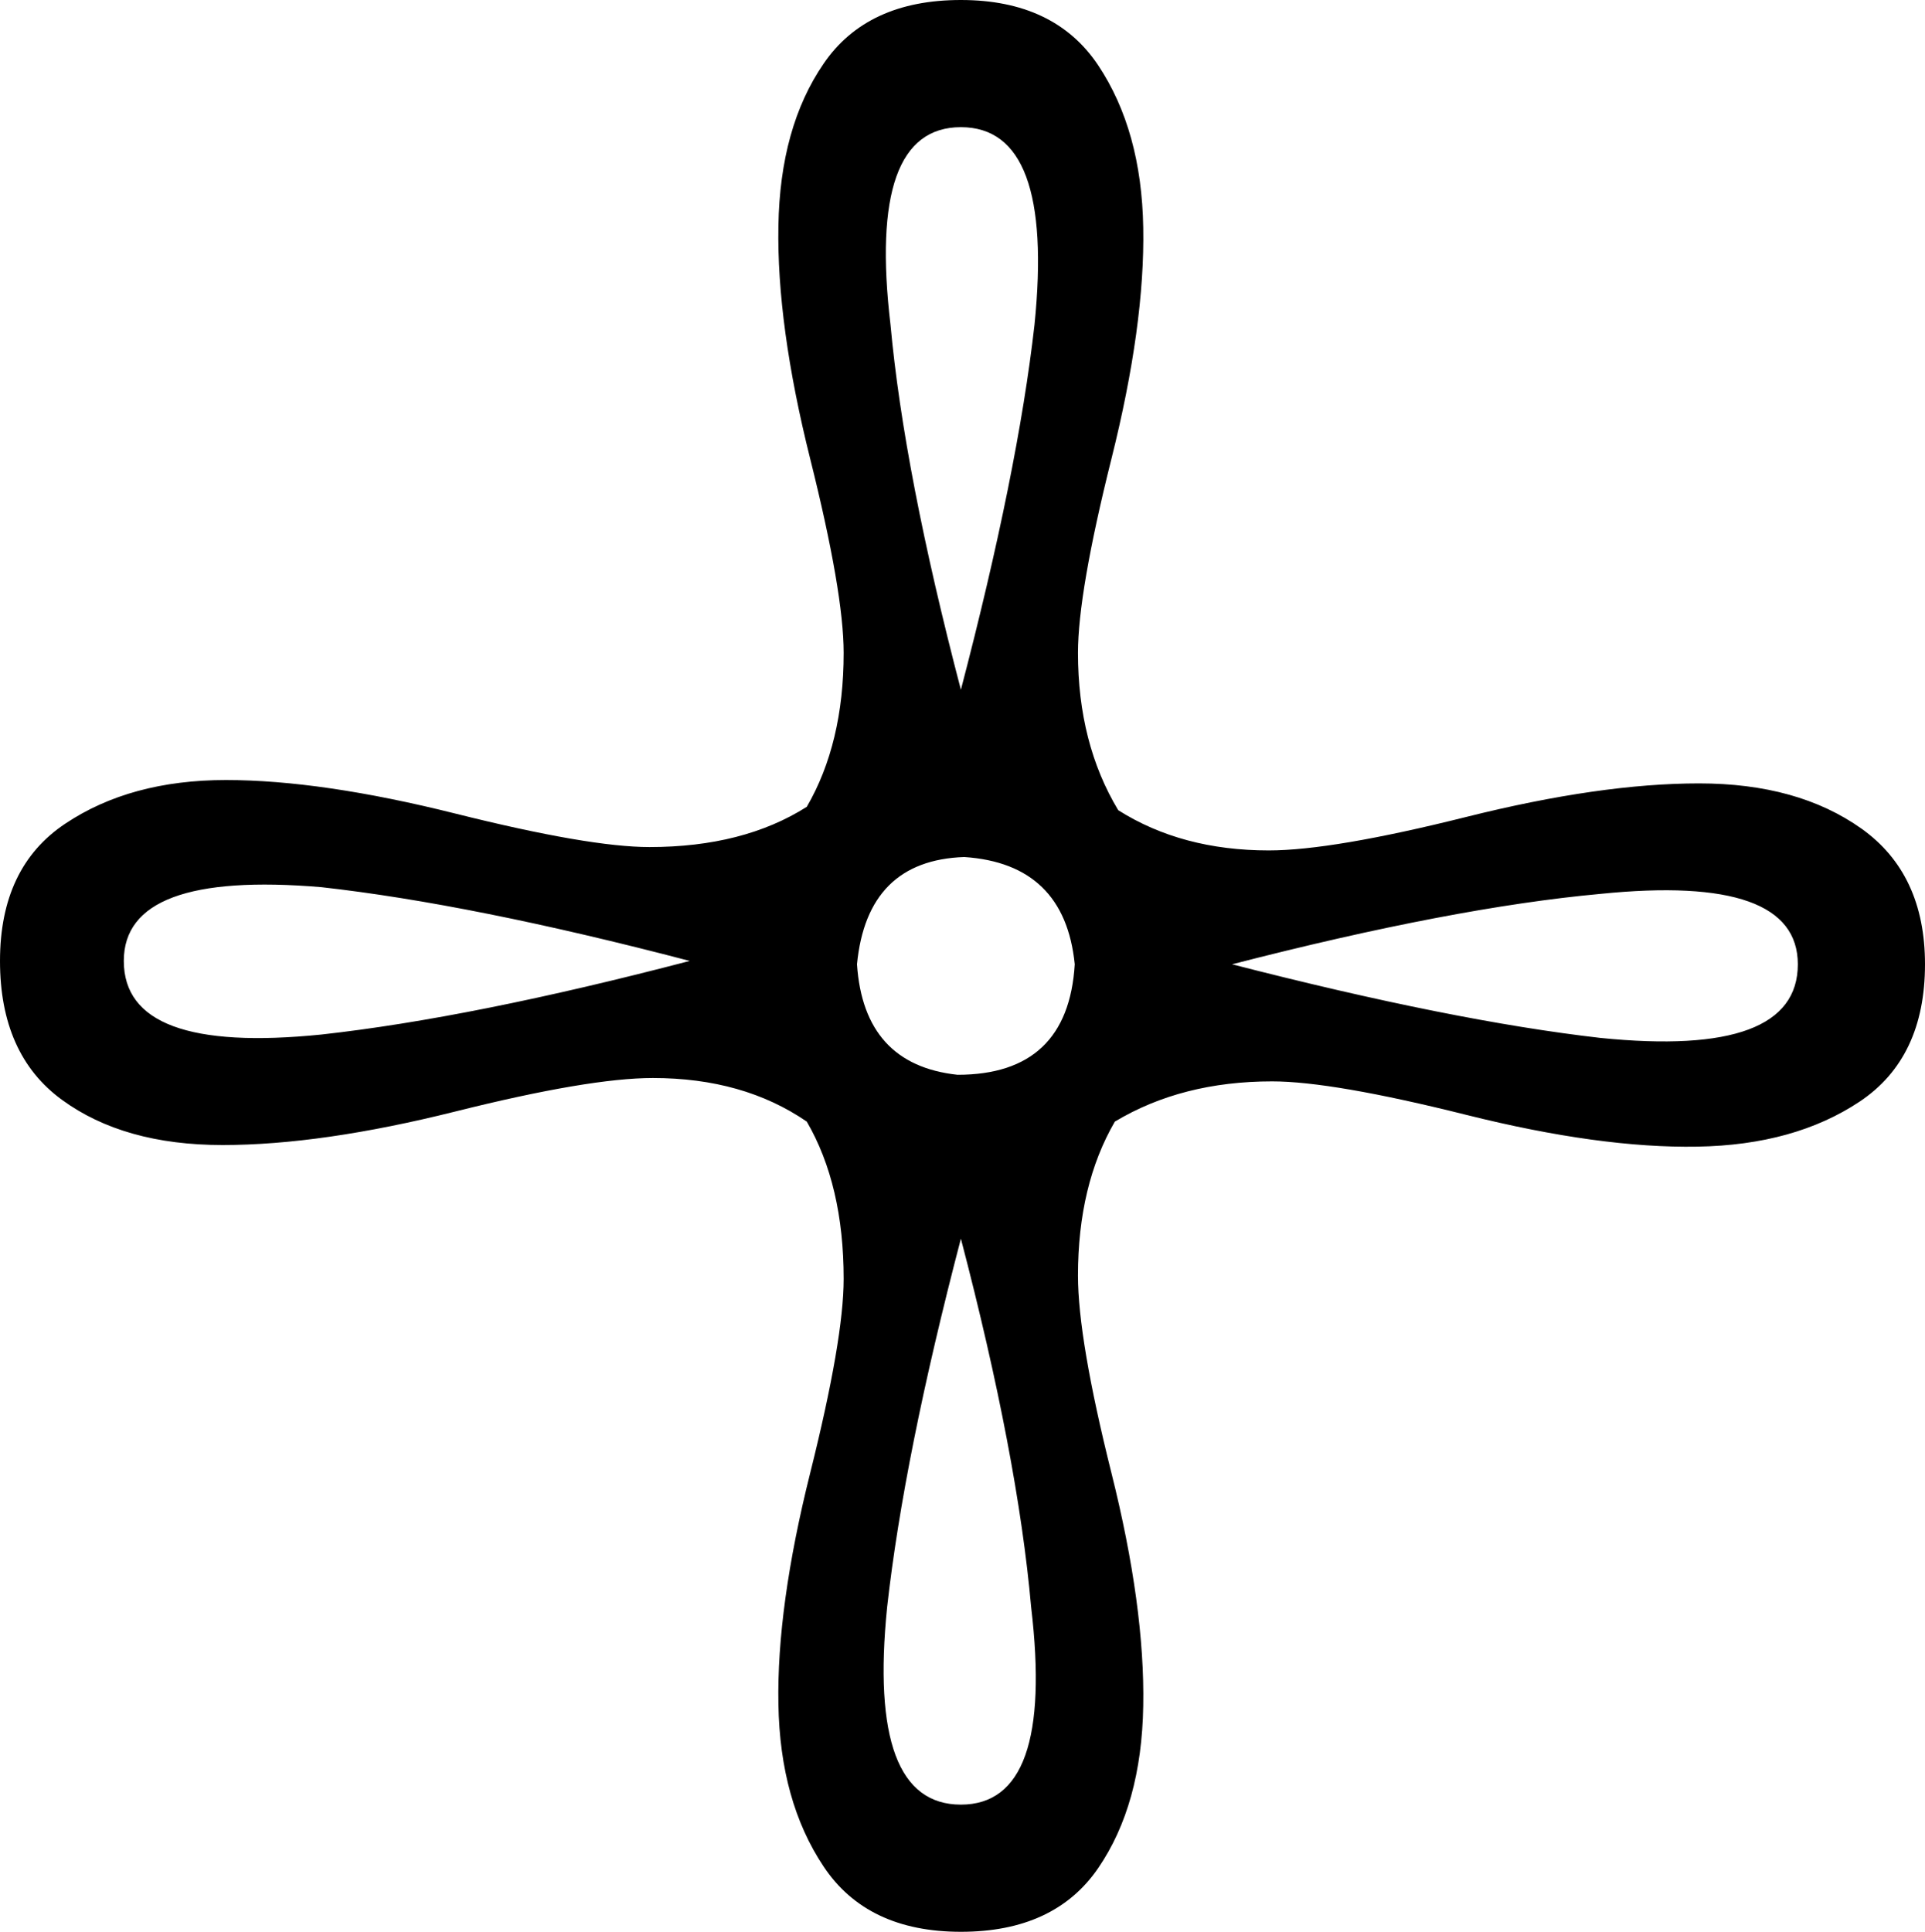 <?xml version="1.0" encoding ="US-ASCII" standalone="yes"?>
<svg width="13.154" height="13.2">
<path style="fill:#000000; stroke:none" d=" M 6.566 0.869  Q 5.925 0.869 6.085 2.219  Q 6.177 3.226 6.566 4.713  Q 6.955 3.226 7.069 2.219  Q 7.206 0.869 6.566 0.869  Z  M 6.566 12.331  Q 7.206 12.331 7.046 10.981  Q 6.955 9.951 6.566 8.464  Q 6.177 9.951 6.062 10.981  Q 5.925 12.331 6.566 12.331  Z  M 12.285 6.589  Q 12.285 5.971 10.935 6.108  Q 9.929 6.2 8.419 6.589  Q 9.929 6.977 10.935 7.092  Q 12.285 7.229 12.285 6.589  Z  M 5.513 7.664  Q 5.079 7.366 4.461 7.366  Q 4.026 7.366 3.111 7.595  Q 2.196 7.824 1.521 7.824  Q 0.846 7.824 0.423 7.515  Q 0 7.206 0 6.566  Q 0 5.925 0.446 5.628  Q 0.892 5.33 1.544 5.33  Q 2.196 5.33 3.111 5.559  Q 4.026 5.788 4.438 5.788  Q 5.079 5.788 5.513 5.513  Q 5.765 5.079 5.765 4.461  Q 5.765 4.049 5.536 3.134  Q 5.307 2.219 5.319 1.544  Q 5.33 0.869 5.628 0.435  Q 5.925 0 6.566 0  Q 7.206 0 7.504 0.446  Q 7.801 0.892 7.812 1.556  Q 7.824 2.219 7.595 3.134  Q 7.366 4.049 7.366 4.461  Q 7.366 5.079 7.641 5.536  Q 8.076 5.811 8.67 5.811  Q 9.105 5.811 10.02 5.582  Q 10.935 5.353 11.61 5.353  Q 12.285 5.353 12.72 5.662  Q 13.154 5.971 13.154 6.589  Q 13.154 7.229 12.708 7.527  Q 12.262 7.824 11.599 7.835  Q 10.935 7.847 10.02 7.618  Q 9.105 7.389 8.693 7.389  Q 8.076 7.389 7.618 7.664  Q 7.366 8.098 7.366 8.716  Q 7.366 9.151 7.595 10.066  Q 7.824 10.981 7.812 11.656  Q 7.801 12.331 7.504 12.765  Q 7.206 13.2 6.566 13.2  Q 5.925 13.2 5.628 12.754  Q 5.33 12.308 5.319 11.644  Q 5.307 10.981 5.536 10.066  Q 5.765 9.151 5.765 8.739  Q 5.765 8.098 5.513 7.664  Z  M 0.846 6.566  Q 0.846 7.206 2.196 7.069  Q 3.226 6.955 4.713 6.566  Q 3.226 6.177 2.196 6.062  Q 0.846 5.948 0.846 6.566  Z  M 7.344 6.589  Q 7.275 5.902 6.589 5.856  Q 5.925 5.879 5.856 6.589  Q 5.902 7.275 6.543 7.344  Q 7.298 7.344 7.344 6.589  Z "/></svg>
